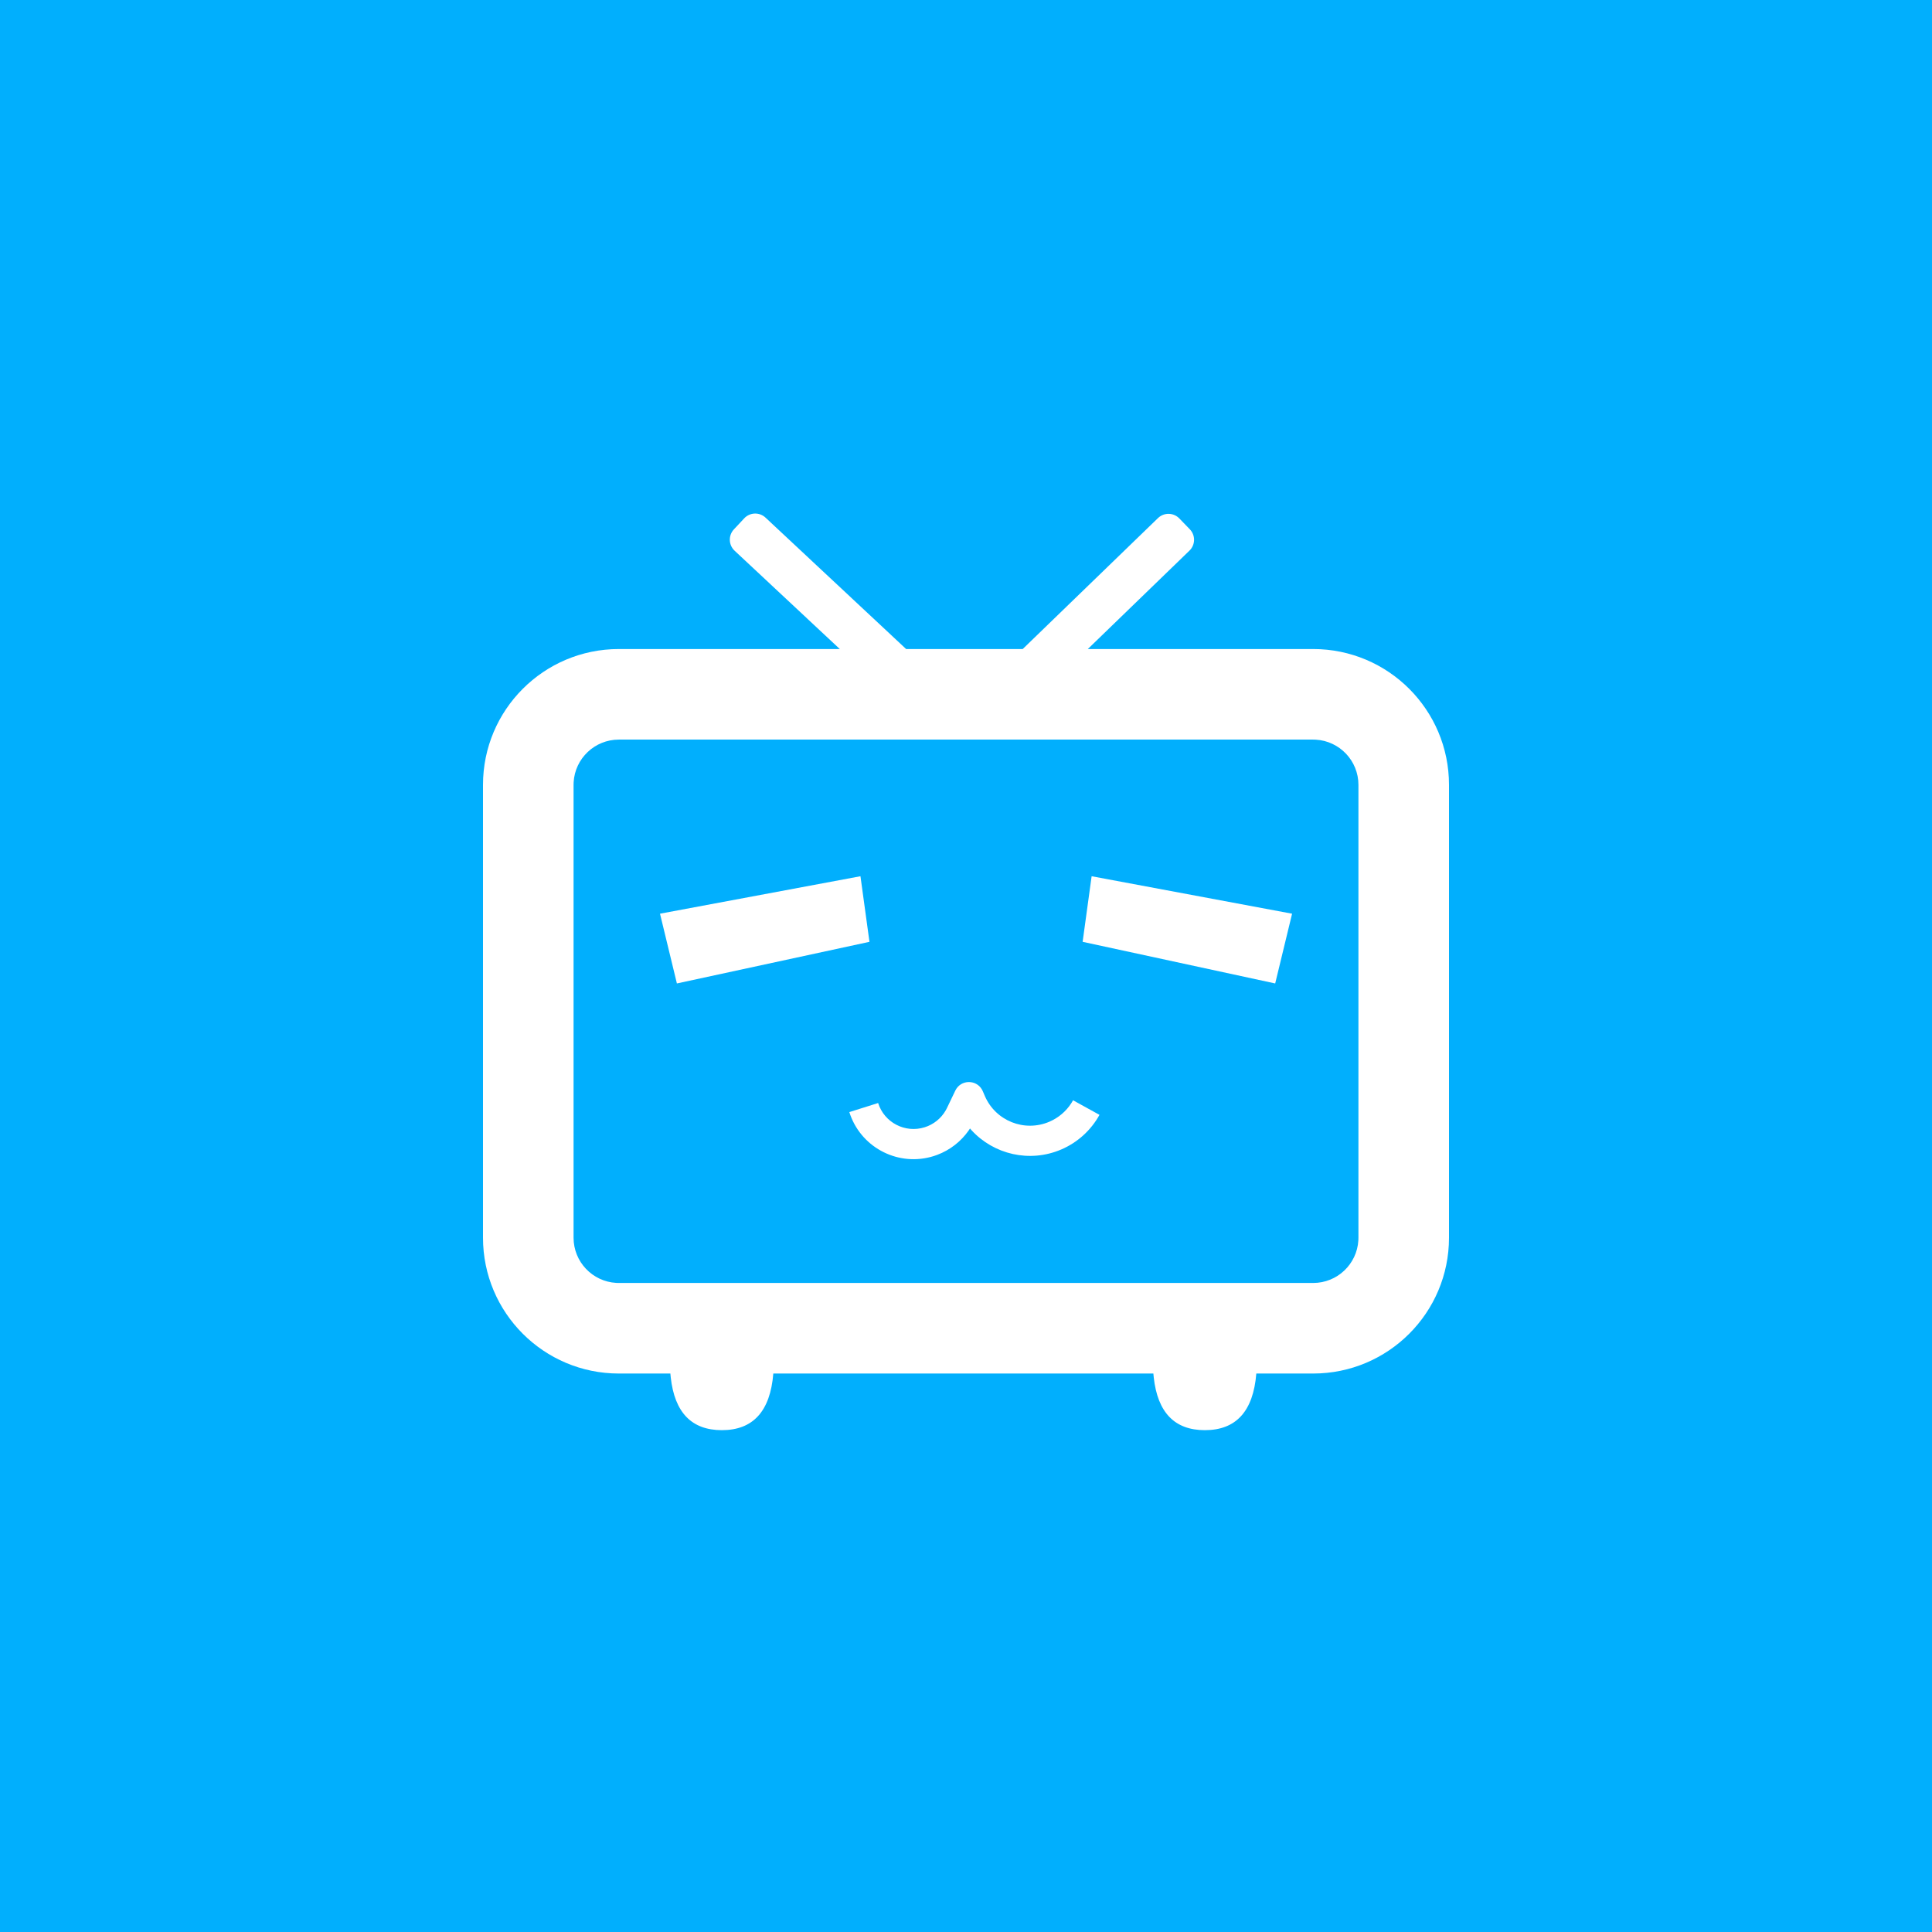 <?xml version="1.0" encoding="UTF-8"?>
<svg width="128px" height="128px" viewBox="0 0 128 128" version="1.1" xmlns="http://www.w3.org/2000/svg" xmlns:xlink="http://www.w3.org/1999/xlink">
    <title>BILIIBILI</title>
    <g id="BILIIBILI" stroke="none" stroke-width="1" fill="none" fill-rule="evenodd">
        <rect id="矩形" fill="#01AFFD" x="0" y="0" width="128" height="128"></rect>
        <path d="M50.718,34.294 L60.033,43 L67.757,43 L76.719,34.325 C77.116,33.941 77.749,33.951 78.133,34.348 L78.828,35.066 C79.212,35.463 79.202,36.096 78.805,36.48 L72.07,43 L87,43 C91.971,43 96,47.029 96,52 L96,82 C96,86.971 91.971,91 87,91 L83.234,91 C83.031,93.501 81.894,94.752 79.824,94.752 C77.825,94.752 76.696,93.586 76.438,91.254 L76.414,91 L51.234,91 C51.031,93.501 49.894,94.752 47.824,94.752 C45.825,94.752 44.696,93.586 44.438,91.254 L44.414,91 L41,91 C36.029,91 32,86.971 32,82 L32,52 C32,47.029 36.029,43 41,43 L55.639,43 L48.67,36.486 C48.266,36.109 48.245,35.476 48.622,35.072 L49.305,34.342 C49.682,33.938 50.315,33.917 50.718,34.294 Z M87,49 L41,49 C39.402,49 38.096,50.249 38.005,51.824 L38,52 L38,82 C38,83.598 39.249,84.904 40.824,84.995 L41,85 L87,85 C88.598,85 89.904,83.751 89.995,82.176 L90,82 L90,52 C90,50.402 88.751,49.096 87.176,49.005 L87,49 Z M65.055,72.182 L65.112,72.295 L65.246,72.607 C65.956,74.261 67.872,75.026 69.526,74.316 C70.125,74.058 70.632,73.628 70.982,73.082 L71.093,72.896 L72.844,73.862 C72.279,74.886 71.389,75.692 70.315,76.154 C68.208,77.058 65.837,76.479 64.368,74.882 L64.265,74.764 L64.175,74.9 C63.662,75.631 62.939,76.194 62.097,76.511 L61.865,76.592 C59.585,77.311 57.158,76.103 56.34,73.884 L56.27,73.679 L58.178,73.078 C58.586,74.374 59.968,75.093 61.264,74.684 C61.854,74.498 62.35,74.098 62.656,73.566 L62.742,73.402 L63.291,72.257 C63.644,71.521 64.664,71.505 65.055,72.182 Z M72.323,58.053 L85.604,60.535 L84.485,65.156 L71.727,62.398 L72.323,58.053 Z M57.008,58.053 L57.604,62.398 L44.846,65.156 L43.727,60.535 L57.008,58.053 Z" id="1" fill="#FFFFFF" fill-rule="nonzero"></path>
    </g>
</svg>